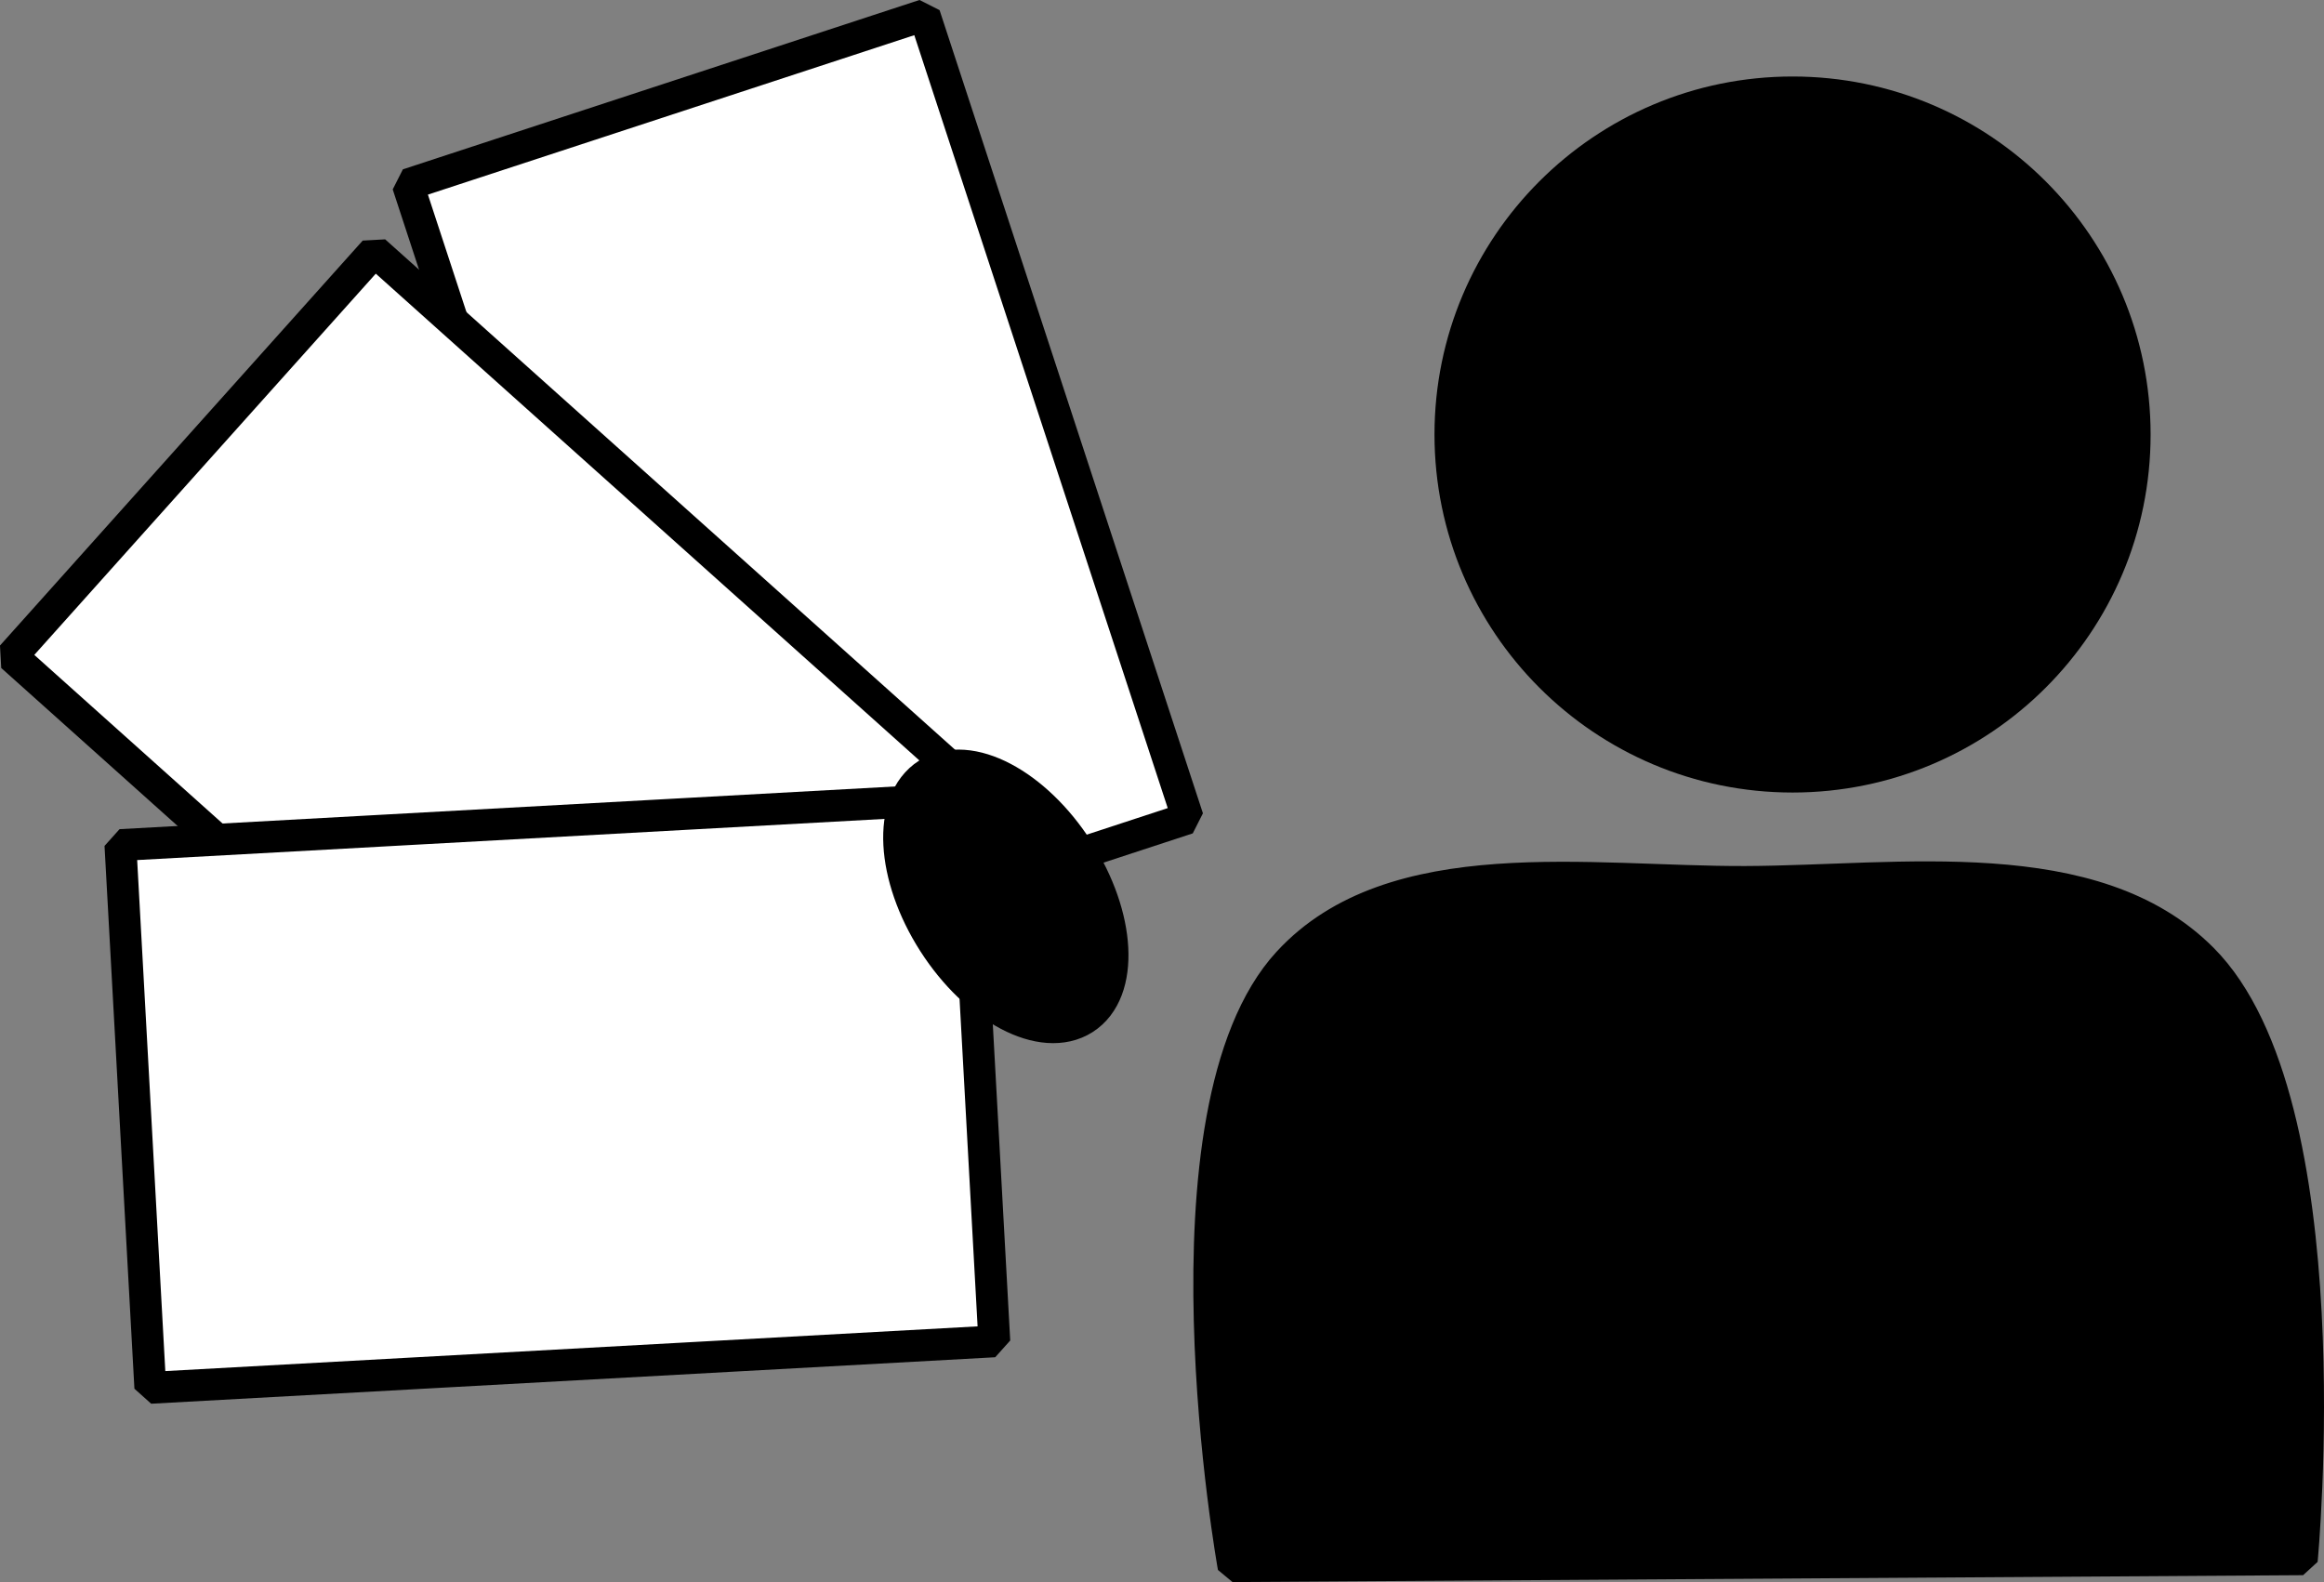 <?xml version="1.0" encoding="UTF-8" standalone="no"?>
<!-- Created with Inkscape (http://www.inkscape.org/) -->

<svg
   width="83.855mm"
   height="57.09mm"
   viewBox="0 0 83.855 57.09"
   version="1.1"
   id="svg5"
   xmlns:inkscape="http://www.inkscape.org/namespaces/inkscape"
   xmlns:sodipodi="http://sodipodi.sourceforge.net/DTD/sodipodi-0.dtd"
   xmlns="http://www.w3.org/2000/svg"
   xmlns:svg="http://www.w3.org/2000/svg">
  <rect x="0" y="0" width="83.855" height="57.09" fill="#808080" stroke="none"/>
  <sodipodi:namedview
     id="namedview7"
     pagecolor="#ffffff"
     bordercolor="#000000"
     borderopacity="0.25"
     inkscape:showpageshadow="2"
     inkscape:pageopacity="0.0"
     inkscape:pagecheckerboard="0"
     inkscape:deskcolor="#d1d1d1"
     inkscape:document-units="mm"
     showgrid="false" />
  <defs
     id="defs2" />
  <g
     inkscape:label="Layer 1"
     inkscape:groupmode="layer"
     id="layer1"
     transform="translate(-103.935,-121.796)">
    <path
       style="opacity:1;fill:#000000;fill-opacity:1;stroke:#000000;stroke-width:0;stroke-linecap:round;stroke-linejoin:bevel;stroke-dasharray:none;stroke-opacity:1;stop-color:#000000"
       d="M 20.467,138.821 122.803,137.931"
       id="path5175" />
    <circle
       style="opacity:1;fill:#000000;fill-opacity:1;stroke:#000000;stroke-width:2.307;stroke-linecap:round;stroke-linejoin:bevel;stroke-dasharray:none;stroke-opacity:1;stop-color:#000000"
       id="circle6260"
       cx="168.614"
       cy="137.476"
       r="11.766"
       inkscape:export-filename="Reusable.svg"
       inkscape:export-xdpi="96"
       inkscape:export-ydpi="96" />
    <rect
       style="opacity:1;fill:#ffffff;fill-opacity:1;stroke:#000000;stroke-width:1.148;stroke-linecap:round;stroke-linejoin:bevel;stroke-dasharray:none;stroke-opacity:1;stop-color:#000000"
       id="rect6262"
       width="19.617"
       height="30.501"
       x="72.728"
       y="159.024"
       transform="rotate(-18.152)" />
    <path
       style="opacity:1;fill:#000000;fill-opacity:1;stroke:#000000;stroke-width:1.061;stroke-linecap:round;stroke-linejoin:bevel;stroke-dasharray:none;stroke-opacity:1;stop-color:#000000"
       d="m 150.39,156.495 c -4.952,5.387 -1.987,21.861 -1.987,21.861 l 38.629,-0.248 c 0,0 1.583,-16.535 -3.602,-21.736 -3.942,-3.955 -10.934,-2.814 -16.518,-2.794 -5.592,0.02 -12.737,-1.199 -16.522,2.918 z"
       id="path6264"
       sodipodi:nodetypes="accaaa" />
    <rect
       style="opacity:1;fill:#ffffff;fill-opacity:1;stroke:#000000;stroke-width:1.148;stroke-linecap:round;stroke-linejoin:bevel;stroke-dasharray:none;stroke-opacity:1;stop-color:#000000"
       id="rect6266"
       width="19.617"
       height="30.501"
       x="-38.74"
       y="174.795"
       transform="rotate(-48.152)" />
    <rect
       style="opacity:1;fill:#ffffff;fill-opacity:1;stroke:#000000;stroke-width:1.148;stroke-linecap:round;stroke-linejoin:bevel;stroke-dasharray:none;stroke-opacity:1;stop-color:#000000"
       id="rect6270"
       width="19.617"
       height="30.501"
       x="-177.631"
       y="99.742"
       transform="rotate(-93.152)" />
    <ellipse
       style="opacity:1;fill:#000000;fill-opacity:1;stroke:#000000;stroke-width:1.668;stroke-linecap:round;stroke-linejoin:bevel;stroke-dasharray:none;stroke-opacity:1;stop-color:#000000"
       id="ellipse6272"
       cx="34.908"
       cy="205.439"
       rx="2.831"
       ry="4.979"
       transform="rotate(-32.65)" />
  </g>
</svg>
